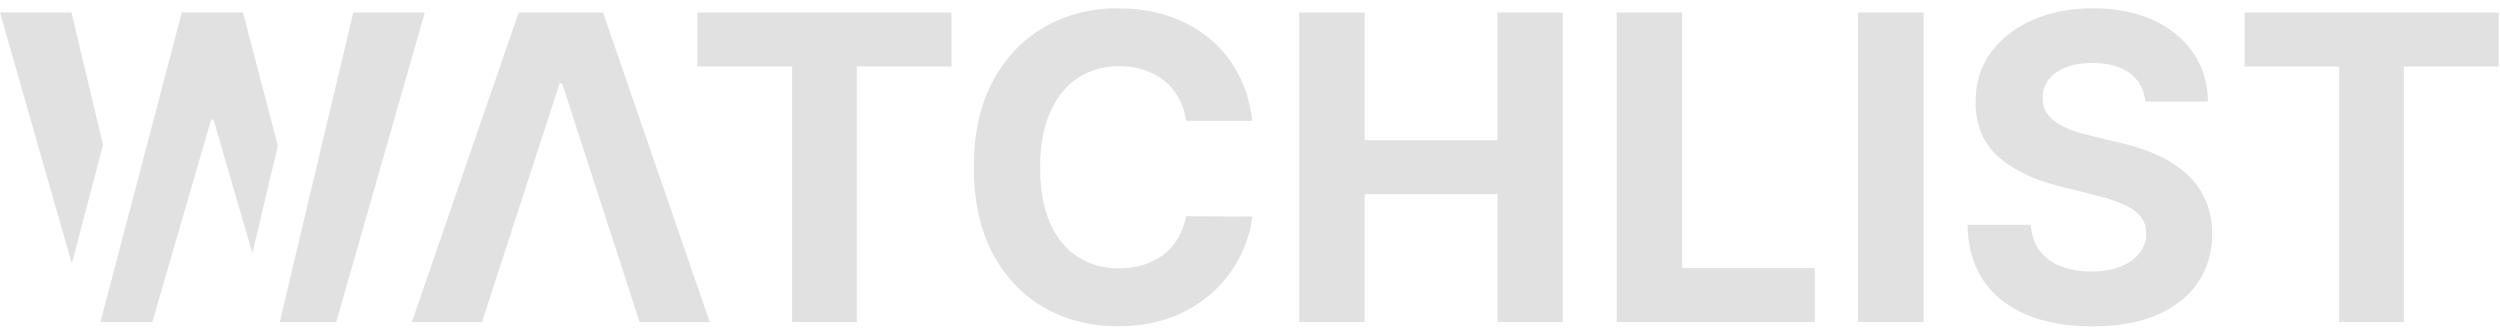 <svg width="235" height="31" viewBox="0 0 235 31" fill="none" xmlns="http://www.w3.org/2000/svg">
<path fill-rule="evenodd" clip-rule="evenodd" d="M26.116 13.699L22.841 1.176H17.089L9.443 30.267H14.318L19.844 11.247H20.071L23.725 23.793L26.116 13.699ZM26.302 30.267H31.605L39.929 1.176H33.21L28.499 20.993L26.302 30.267ZM6.719 1.176L9.683 13.619L6.751 24.771L0 1.176H6.719ZM111.495 11.361H117.717C117.518 9.675 117.063 8.179 116.353 6.872C115.652 5.565 114.743 4.462 113.626 3.563C112.508 2.653 111.225 1.962 109.776 1.489C108.337 1.015 106.774 0.778 105.089 0.778C102.532 0.778 100.231 1.366 98.185 2.54C96.14 3.705 94.521 5.4 93.327 7.625C92.134 9.85 91.538 12.549 91.538 15.722C91.538 18.884 92.125 21.579 93.299 23.804C94.483 26.029 96.093 27.729 98.129 28.903C100.174 30.078 102.494 30.665 105.089 30.665C106.954 30.665 108.626 30.386 110.103 29.827C111.59 29.259 112.868 28.491 113.938 27.526C115.018 26.55 115.875 25.447 116.509 24.216C117.153 22.975 117.556 21.688 117.717 20.352L111.495 20.324C111.353 21.1 111.097 21.792 110.728 22.398C110.368 23.004 109.914 23.52 109.364 23.946C108.815 24.363 108.185 24.68 107.475 24.898C106.774 25.116 106.012 25.224 105.188 25.224C103.72 25.224 102.428 24.865 101.31 24.145C100.193 23.425 99.322 22.36 98.697 20.949C98.081 19.538 97.773 17.796 97.773 15.722C97.773 13.705 98.081 11.991 98.697 10.58C99.312 9.159 100.179 8.08 101.296 7.341C102.414 6.593 103.725 6.219 105.231 6.219C106.064 6.219 106.836 6.337 107.546 6.574C108.266 6.811 108.9 7.152 109.45 7.597C109.999 8.042 110.449 8.581 110.799 9.216C111.149 9.841 111.381 10.556 111.495 11.361ZM38.715 30.267H45.305L52.606 7.824H52.834L60.121 30.267H66.712L56.683 1.176H48.757L38.715 30.267ZM65.55 6.247V1.176H89.442V6.247H80.536V30.267H74.457V6.247H65.55ZM122.127 1.176H128.278V13.179H140.763V1.176H146.9V30.267H140.763V18.25H128.278V30.267H122.127V1.176ZM158.121 1.176H151.971V30.267H170.593V25.196H158.121V1.176ZM180.817 30.267H174.666V1.176H180.817V30.267ZM200.195 6.872C201.057 7.507 201.545 8.397 201.658 9.543H207.553C207.525 7.81 207.061 6.285 206.161 4.969C205.262 3.652 204.002 2.625 202.383 1.886C200.773 1.148 198.888 0.778 196.729 0.778C194.608 0.778 192.714 1.148 191.048 1.886C189.381 2.625 188.069 3.652 187.113 4.969C186.166 6.285 185.697 7.824 185.707 9.585C185.697 11.735 186.403 13.444 187.823 14.713C189.244 15.982 191.18 16.915 193.633 17.511L196.8 18.307C197.861 18.562 198.756 18.847 199.485 19.159C200.224 19.472 200.782 19.85 201.161 20.296C201.549 20.741 201.744 21.29 201.744 21.943C201.744 22.644 201.531 23.264 201.104 23.804C200.678 24.344 200.077 24.765 199.3 25.068C198.533 25.371 197.629 25.523 196.587 25.523C195.527 25.523 194.575 25.362 193.732 25.04C192.899 24.708 192.231 24.221 191.729 23.577C191.237 22.923 190.958 22.109 190.891 21.134H184.94C184.987 23.226 185.494 24.983 186.46 26.403C187.435 27.814 188.789 28.88 190.522 29.599C192.264 30.319 194.31 30.679 196.658 30.679C199.026 30.679 201.048 30.324 202.724 29.614C204.409 28.894 205.697 27.886 206.587 26.588C207.487 25.281 207.942 23.738 207.951 21.957C207.942 20.745 207.719 19.671 207.283 18.733C206.857 17.796 206.256 16.981 205.479 16.29C204.703 15.598 203.784 15.016 202.724 14.543C201.663 14.069 200.498 13.69 199.229 13.406L196.616 12.781C195.981 12.639 195.385 12.469 194.826 12.27C194.267 12.062 193.775 11.82 193.349 11.546C192.923 11.261 192.586 10.925 192.34 10.537C192.103 10.149 191.995 9.694 192.013 9.173C192.013 8.548 192.193 7.99 192.553 7.497C192.923 7.005 193.453 6.621 194.144 6.347C194.835 6.063 195.683 5.92 196.687 5.92C198.164 5.92 199.334 6.238 200.195 6.872ZM210.98 6.247V1.176H234.872V6.247H225.966V30.267H219.886V6.247H210.98Z" fill="#E1E1E1"/>
</svg>
